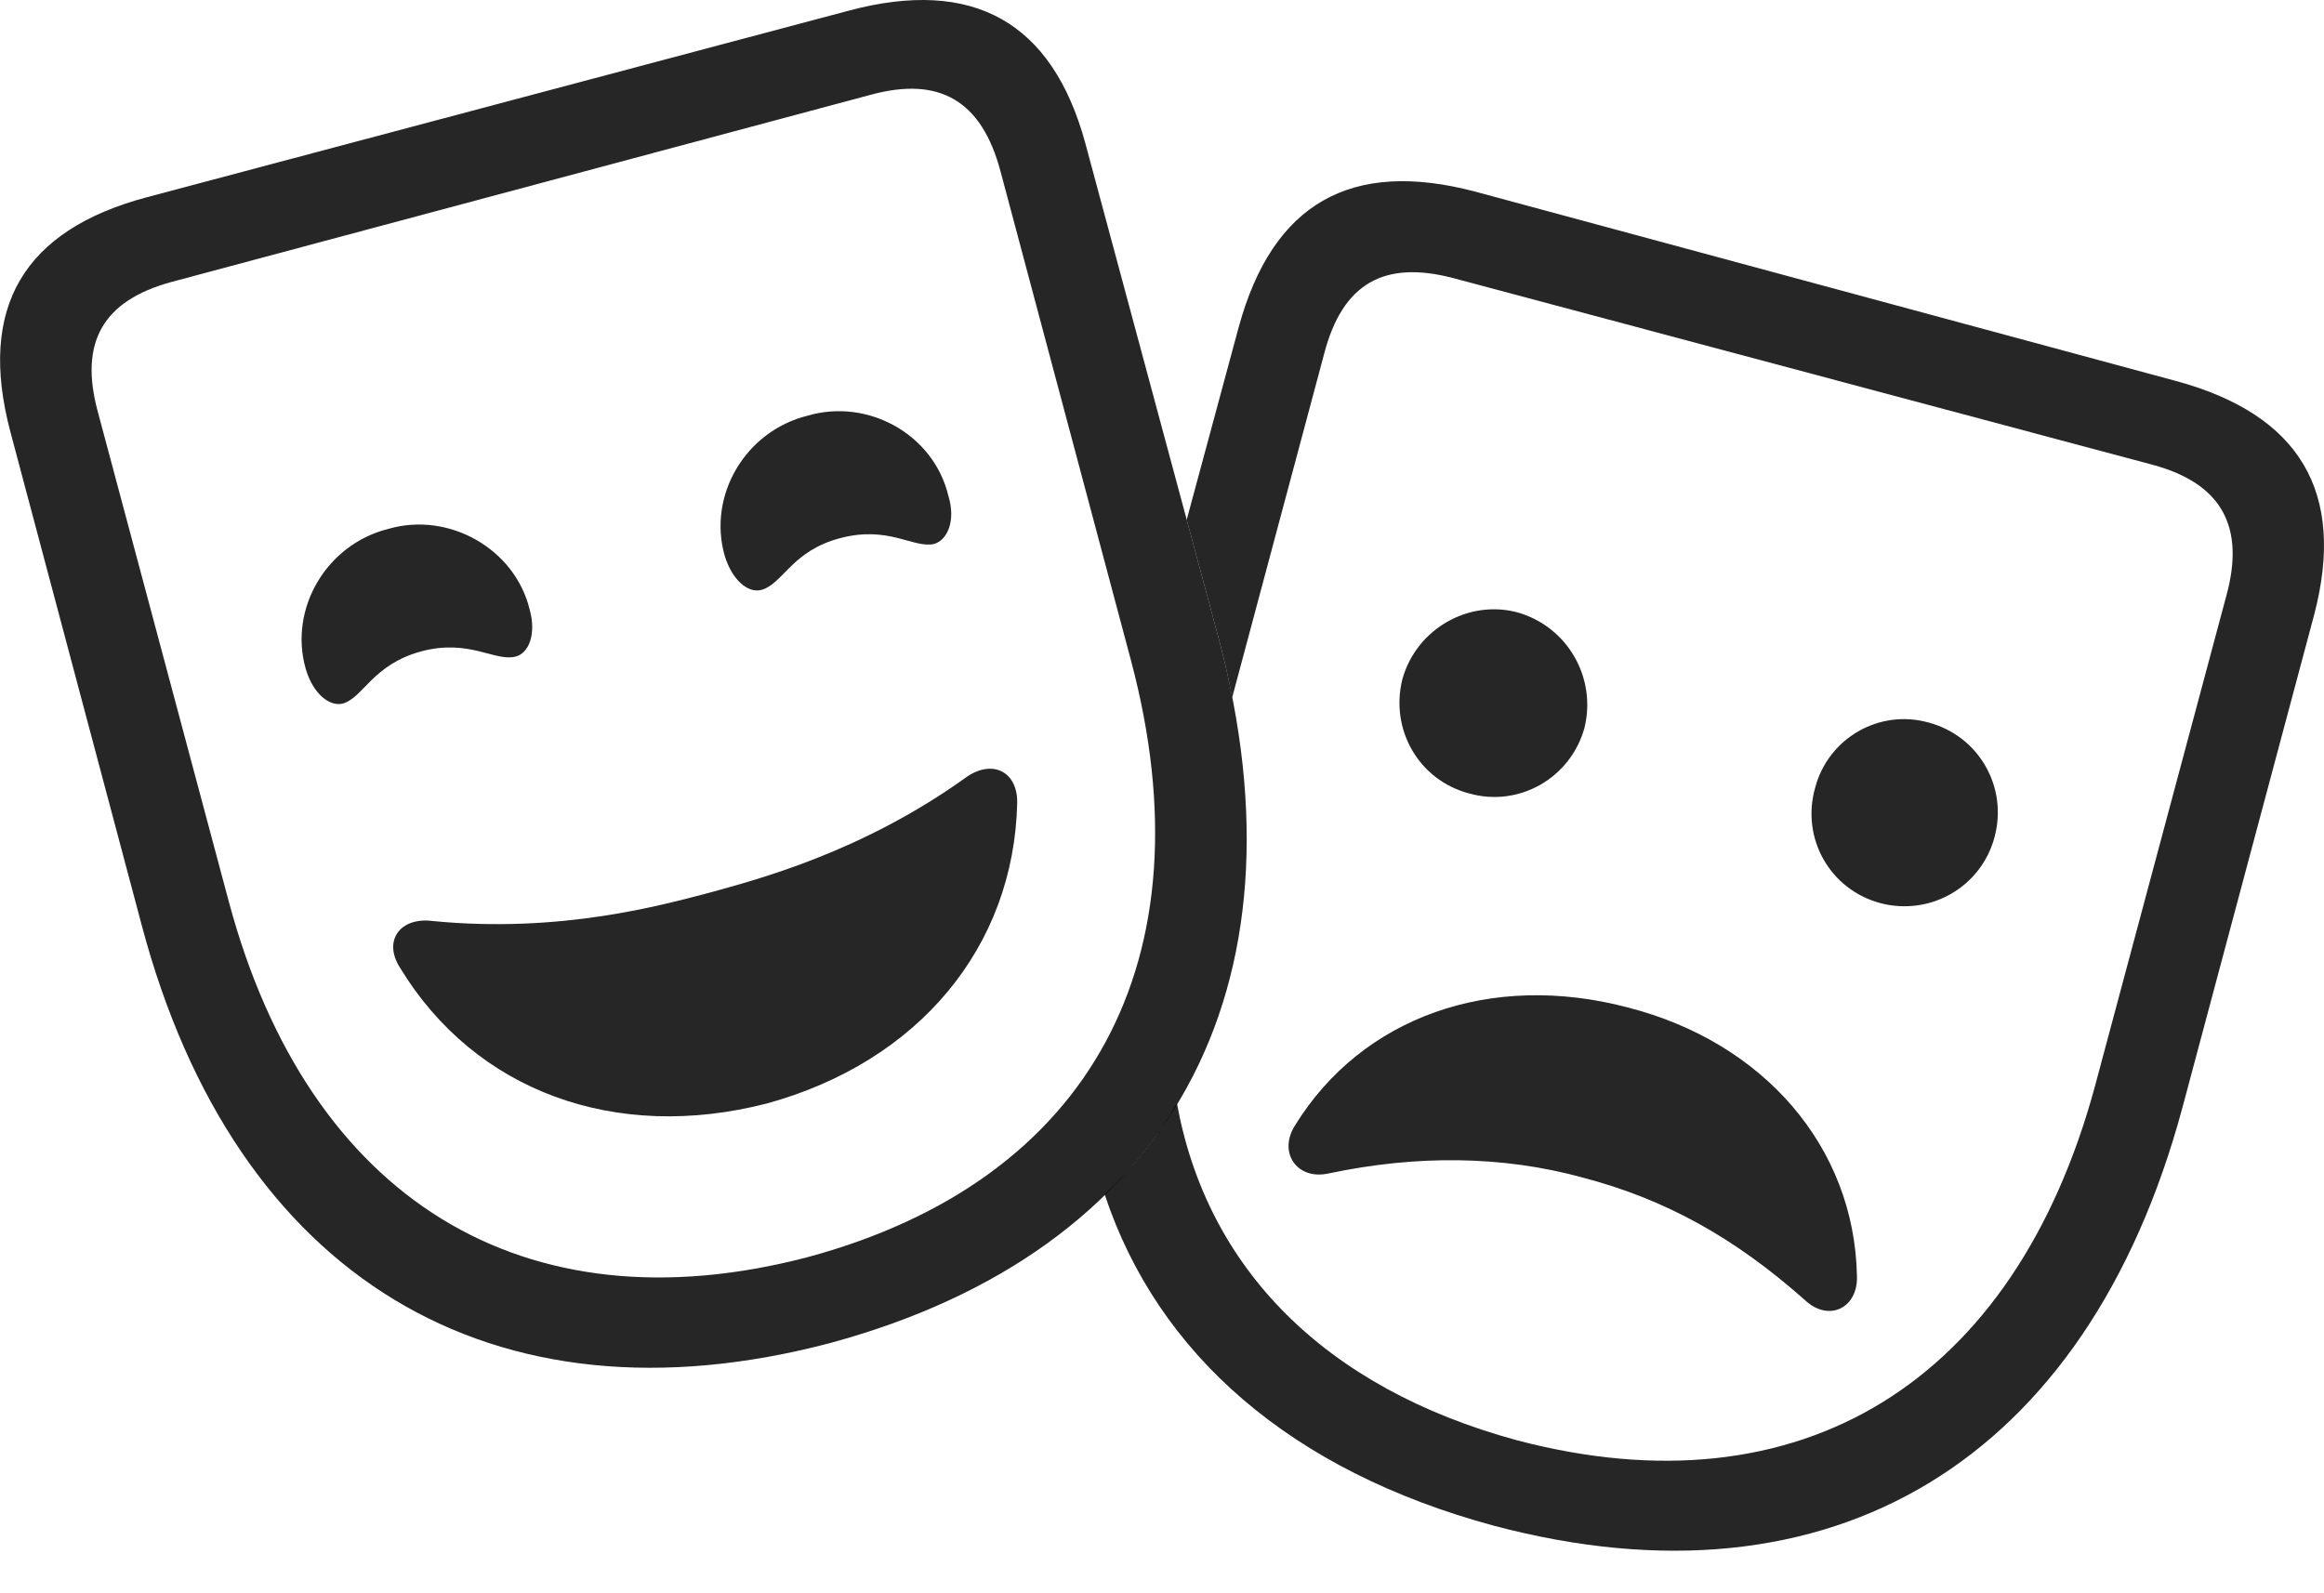 <?xml version="1.0" encoding="UTF-8"?>
<!--Generator: Apple Native CoreSVG 232.5-->
<!DOCTYPE svg
PUBLIC "-//W3C//DTD SVG 1.1//EN"
       "http://www.w3.org/Graphics/SVG/1.1/DTD/svg11.dtd">
<svg version="1.1" xmlns="http://www.w3.org/2000/svg" xmlns:xlink="http://www.w3.org/1999/xlink" width="162.025" height="111.057">
 <g>
  <rect height="111.057" opacity="0" width="162.025" x="0" y="0"/>
  <path d="M102.832 13.358L151.698 26.565C160.347 28.907 163.56 34.331 161.349 42.833L152.154 77.239C145.515 101.875 127.732 112.653 104.138 106.389C90.002 102.561 80.719 94.461 77.014 83.284C79.023 81.386 80.705 79.266 82.054 76.94C84.145 88.431 92.322 96.774 105.741 100.43C125.518 105.644 140.462 96.436 146.067 75.707L155.206 41.585C156.563 36.691 154.861 33.704 150.08 32.411L101.299 19.387C96.469 18.128 93.599 19.785 92.324 24.645L85.906 48.636C85.644 47.247 85.316 45.83 84.93 44.391L82.735 36.24L86.365 22.794C88.726 14.179 94.18 11.079 102.832 13.358ZM113.488 70.254C122.969 72.68 129.274 79.975 129.462 88.947C129.563 91.217 127.496 92.223 125.834 90.658C120.904 86.28 116.089 83.627 110.366 82.12C104.753 80.576 98.768 80.531 92.637 81.826C90.397 82.321 89.089 80.341 90.293 78.468C94.959 70.908 103.946 67.73 113.488 70.254ZM134.454 50.383C137.949 51.315 139.992 54.859 139.061 58.355C138.145 61.835 134.6 63.893 131.105 62.98C127.594 62.046 125.551 58.467 126.546 54.942C127.447 51.495 130.992 49.419 134.454 50.383ZM105.792 42.702C109.287 43.697 111.33 47.26 110.462 50.771C109.482 54.282 105.874 56.309 102.427 55.329C98.932 54.413 96.889 50.884 97.772 47.358C98.736 43.893 102.345 41.786 105.792 42.702Z" fill="#000000" fill-opacity="0.85"/>
  <path d="M57.914 93.643C81.49 87.237 91.532 69.011 84.93 44.391L75.674 10.015C73.366 1.498 67.826-1.565 59.177 0.743L10.244 13.752C1.626 16.045-1.569 21.454 0.725 30.117L9.882 64.524C16.405 89.077 34.307 99.888 57.914 93.643ZM56.302 87.666C36.519 92.846 21.529 83.638 15.958 62.894L6.818 28.708C5.51 23.878 7.164 20.973 11.941 19.665L60.707 6.608C65.522 5.3 68.441 7.036 69.749 11.93L78.858 46.086C84.38 66.879 76.097 82.327 56.302 87.666ZM29.38 45.417C32.71 44.535 34.495 46.146 35.929 45.789C36.852 45.575 37.413 44.238 36.924 42.496C35.899 38.271 31.302 35.665 27.1 36.874C22.747 37.948 20.122 42.462 21.313 46.634C21.834 48.426 23 49.278 23.889 49.064C25.338 48.655 25.955 46.345 29.38 45.417ZM58.573 37.526C61.968 36.628 63.673 38.258 65.123 37.931C66.046 37.669 66.655 36.317 66.118 34.574C65.108 30.319 60.545 27.746 56.309 28.985C51.956 30.06 49.331 34.555 50.522 38.743C51.028 40.413 52.133 41.405 53.113 41.127C54.581 40.703 55.212 38.408 58.573 37.526ZM53.48 76.945C64.043 74.037 70.696 66.028 70.917 55.981C70.95 53.733 69.089 52.896 67.251 54.28C60.05 59.422 52.879 61.308 49.513 62.236C46.163 63.114 39.086 65.098 30.172 64.226C27.905 63.929 26.682 65.591 27.883 67.472C33.119 76.106 42.905 79.675 53.48 76.945Z" fill="#000000" fill-opacity="0.85"/>
 </g>
</svg>
